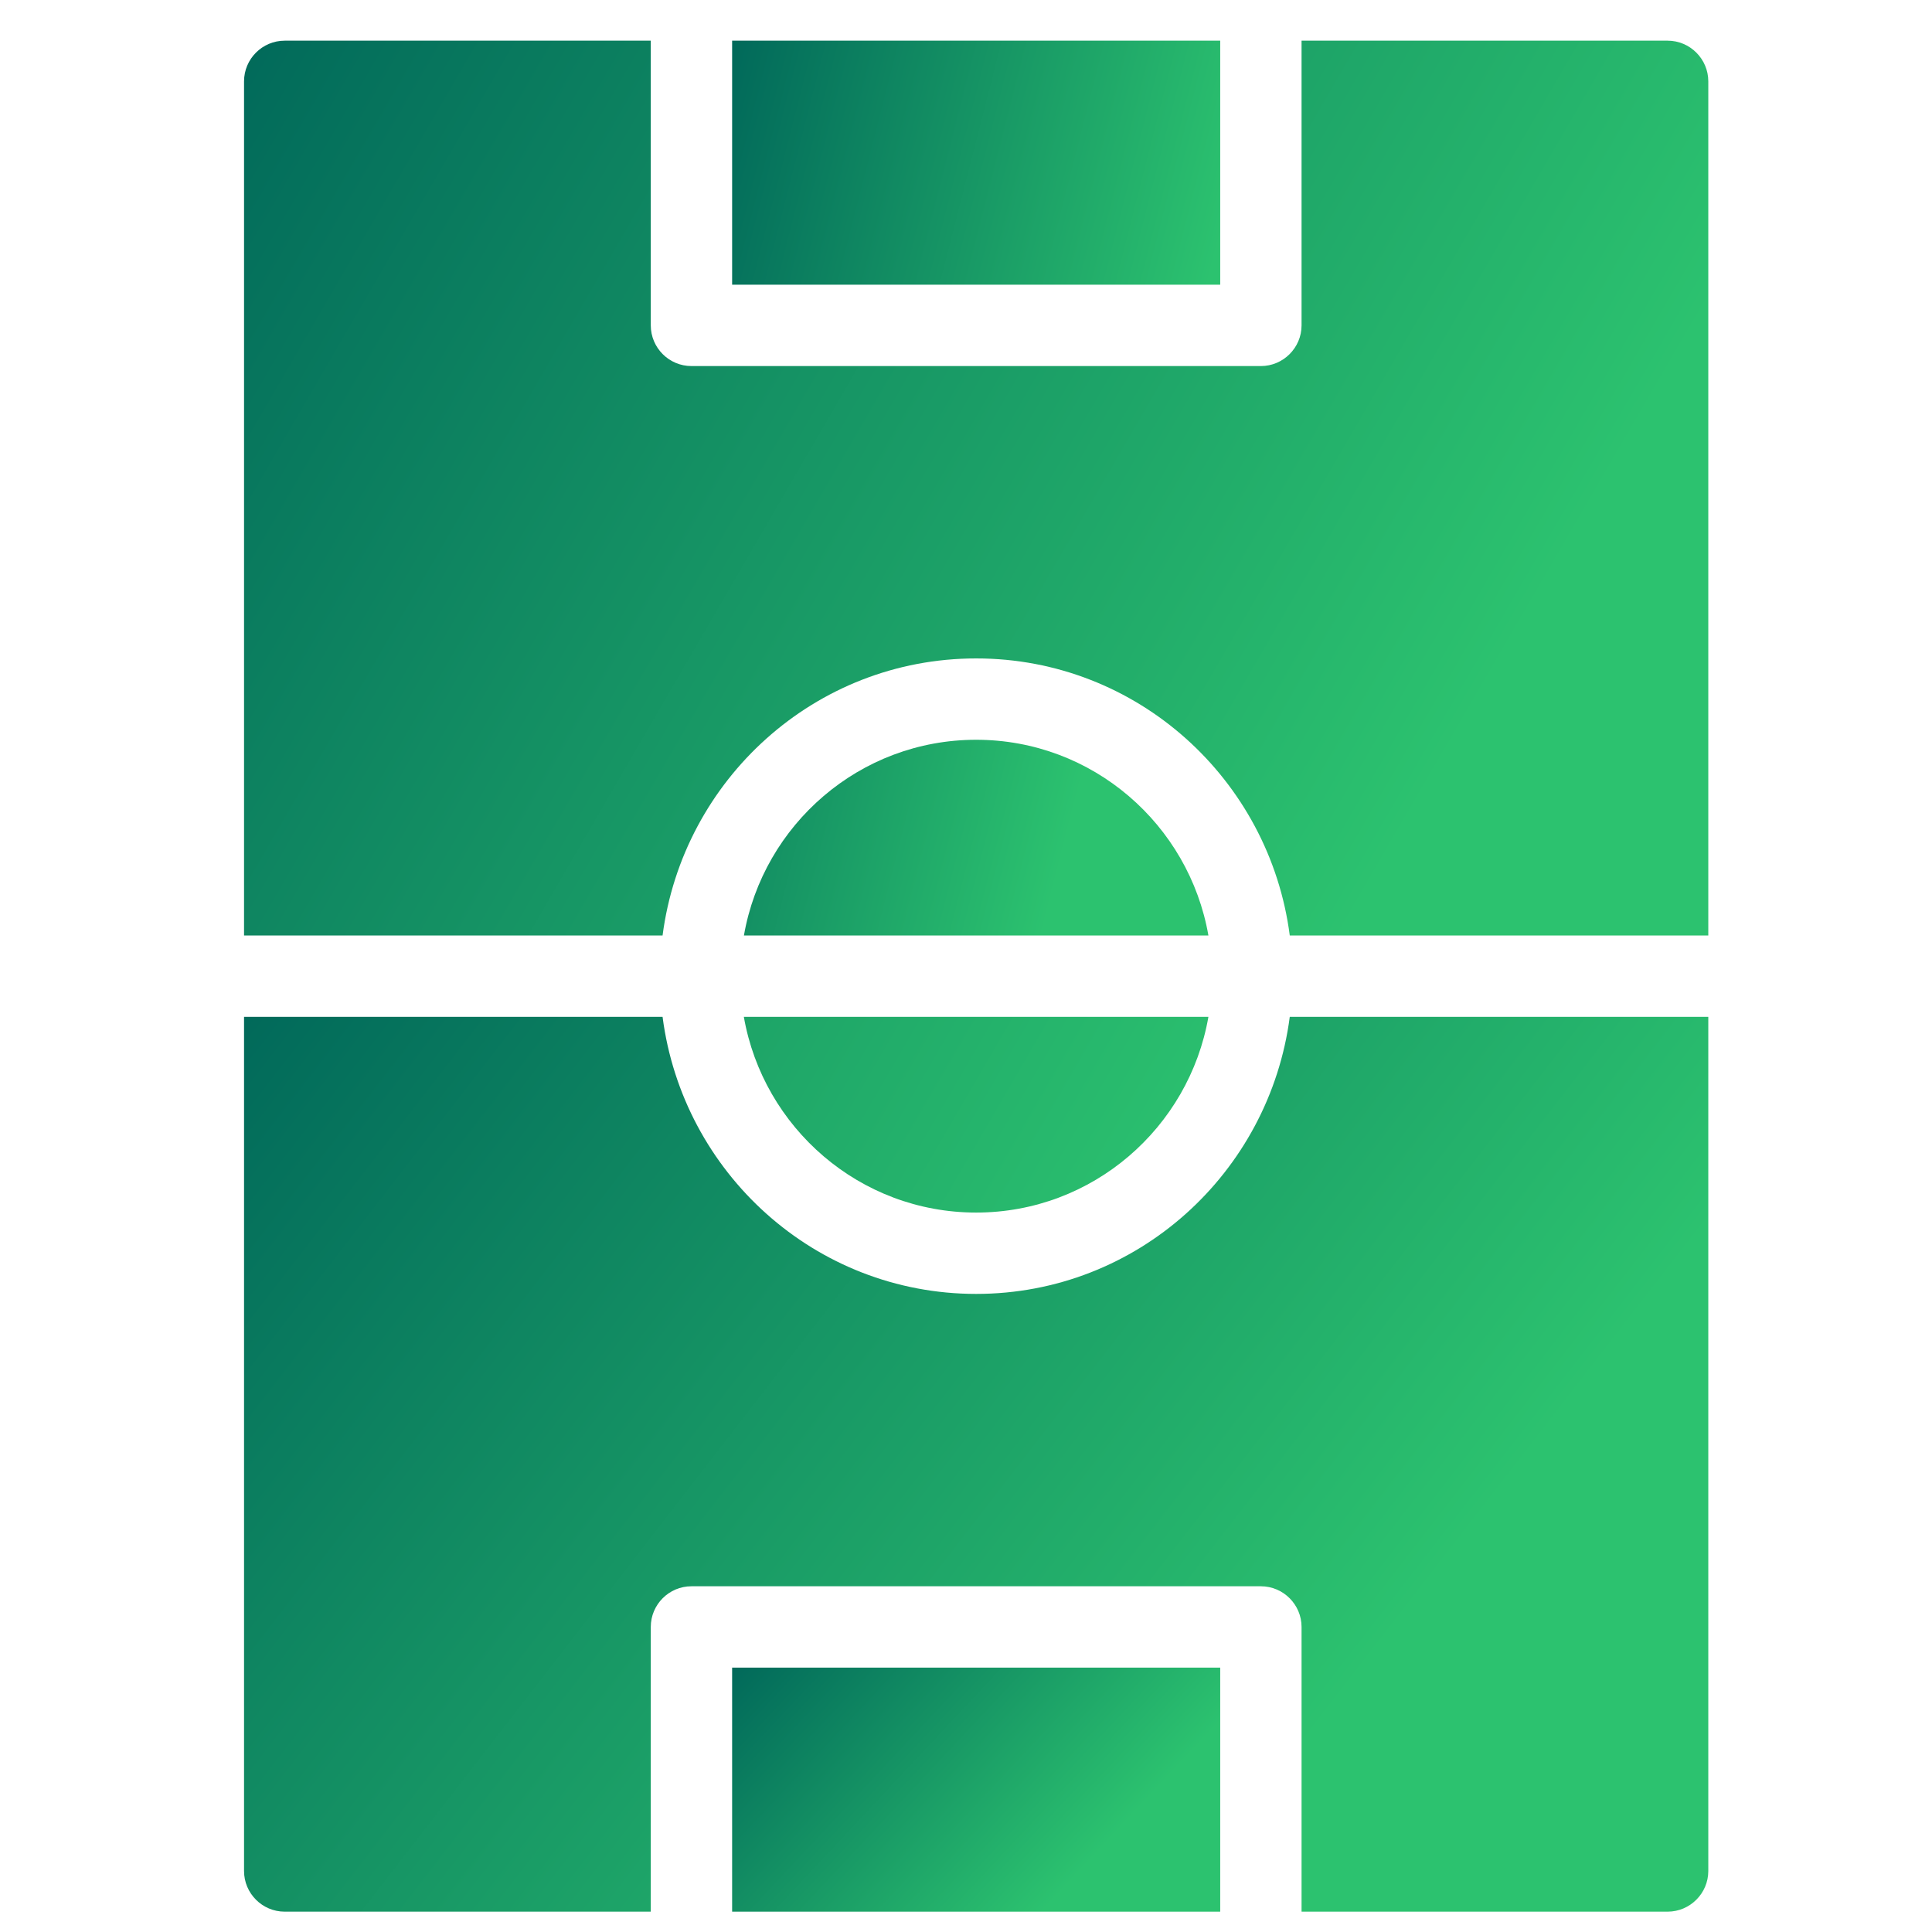 <svg data-v-fde0c5aa="" xmlns="http://www.w3.org/2000/svg" viewBox="0 0 95 95"
    class="iconLeft"><!---->
    <defs data-v-fde0c5aa=""><!----></defs>
    <rect data-v-fde0c5aa="" fill="transparent" x="0" y="0" width="300px"
        height="300px" class="logo-background-square"></rect>
    <defs data-v-fde0c5aa=""><!----></defs>
    <g data-v-fde0c5aa="" id="79a9f3ab-d71c-4353-bcfb-8f69419c6e6a"
        fill="#000000">
        <path d=""></path>
    </g>
    <defs data-v-fde0c5aa="">
        <linearGradient data-v-fde0c5aa="" gradientTransform="rotate(25)"
            id="11aff2d2-2eea-4c64-9eec-c5c6a0fddc7a" x1="0%" y1="0%" x2="100%"
            y2="0%">
            <stop data-v-fde0c5aa="" offset="0%" stop-color="#01695A"
                stop-opacity="1"></stop>
            <stop data-v-fde0c5aa="" offset="100%" stop-color="#2CC26F"
                stop-opacity="1"></stop>
        </linearGradient>
    </defs>
    <g data-v-fde0c5aa="" id="b7a7730e-fc77-4dd9-8bcc-55cad9328ff9"
        stroke="none" fill="url(#11aff2d2-2eea-4c64-9eec-c5c6a0fddc7a)">
        <path
            d="M36 2h24v12H36V2zM48 36.376c-5.728 0-10.468 4.172-11.42 9.624h22.84c-.952-5.452-5.691-9.624-11.42-9.624z">
        </path>
        <path
            d="M32.58 46c.996-7.664 7.492-13.624 15.42-13.624S62.428 38.336 63.42 46H84V4c0-1.1-.9-2-2-2H64v14c0 1.1-.9 2-2 2H34c-1.104 0-2-.9-2-2V2H14c-1.104 0-2 .9-2 2v42h20.58zM48 59.624c5.729 0 10.468-4.172 11.42-9.624H36.576c.956 5.452 5.696 9.624 11.424 9.624z">
        </path>
        <path
            d="M63.42 50c-1 7.664-7.492 13.624-15.42 13.624S33.572 57.664 32.58 50H12v42c0 1.1.896 2 2 2h18V80c0-1.1.896-2 2-2h28c1.1 0 2 .9 2 2v14h18c1.1 0 2-.9 2-2V50H63.42z">
        </path>
        <path d="M36 82h24v12H36V82z"></path>
    </g><!---->
</svg>